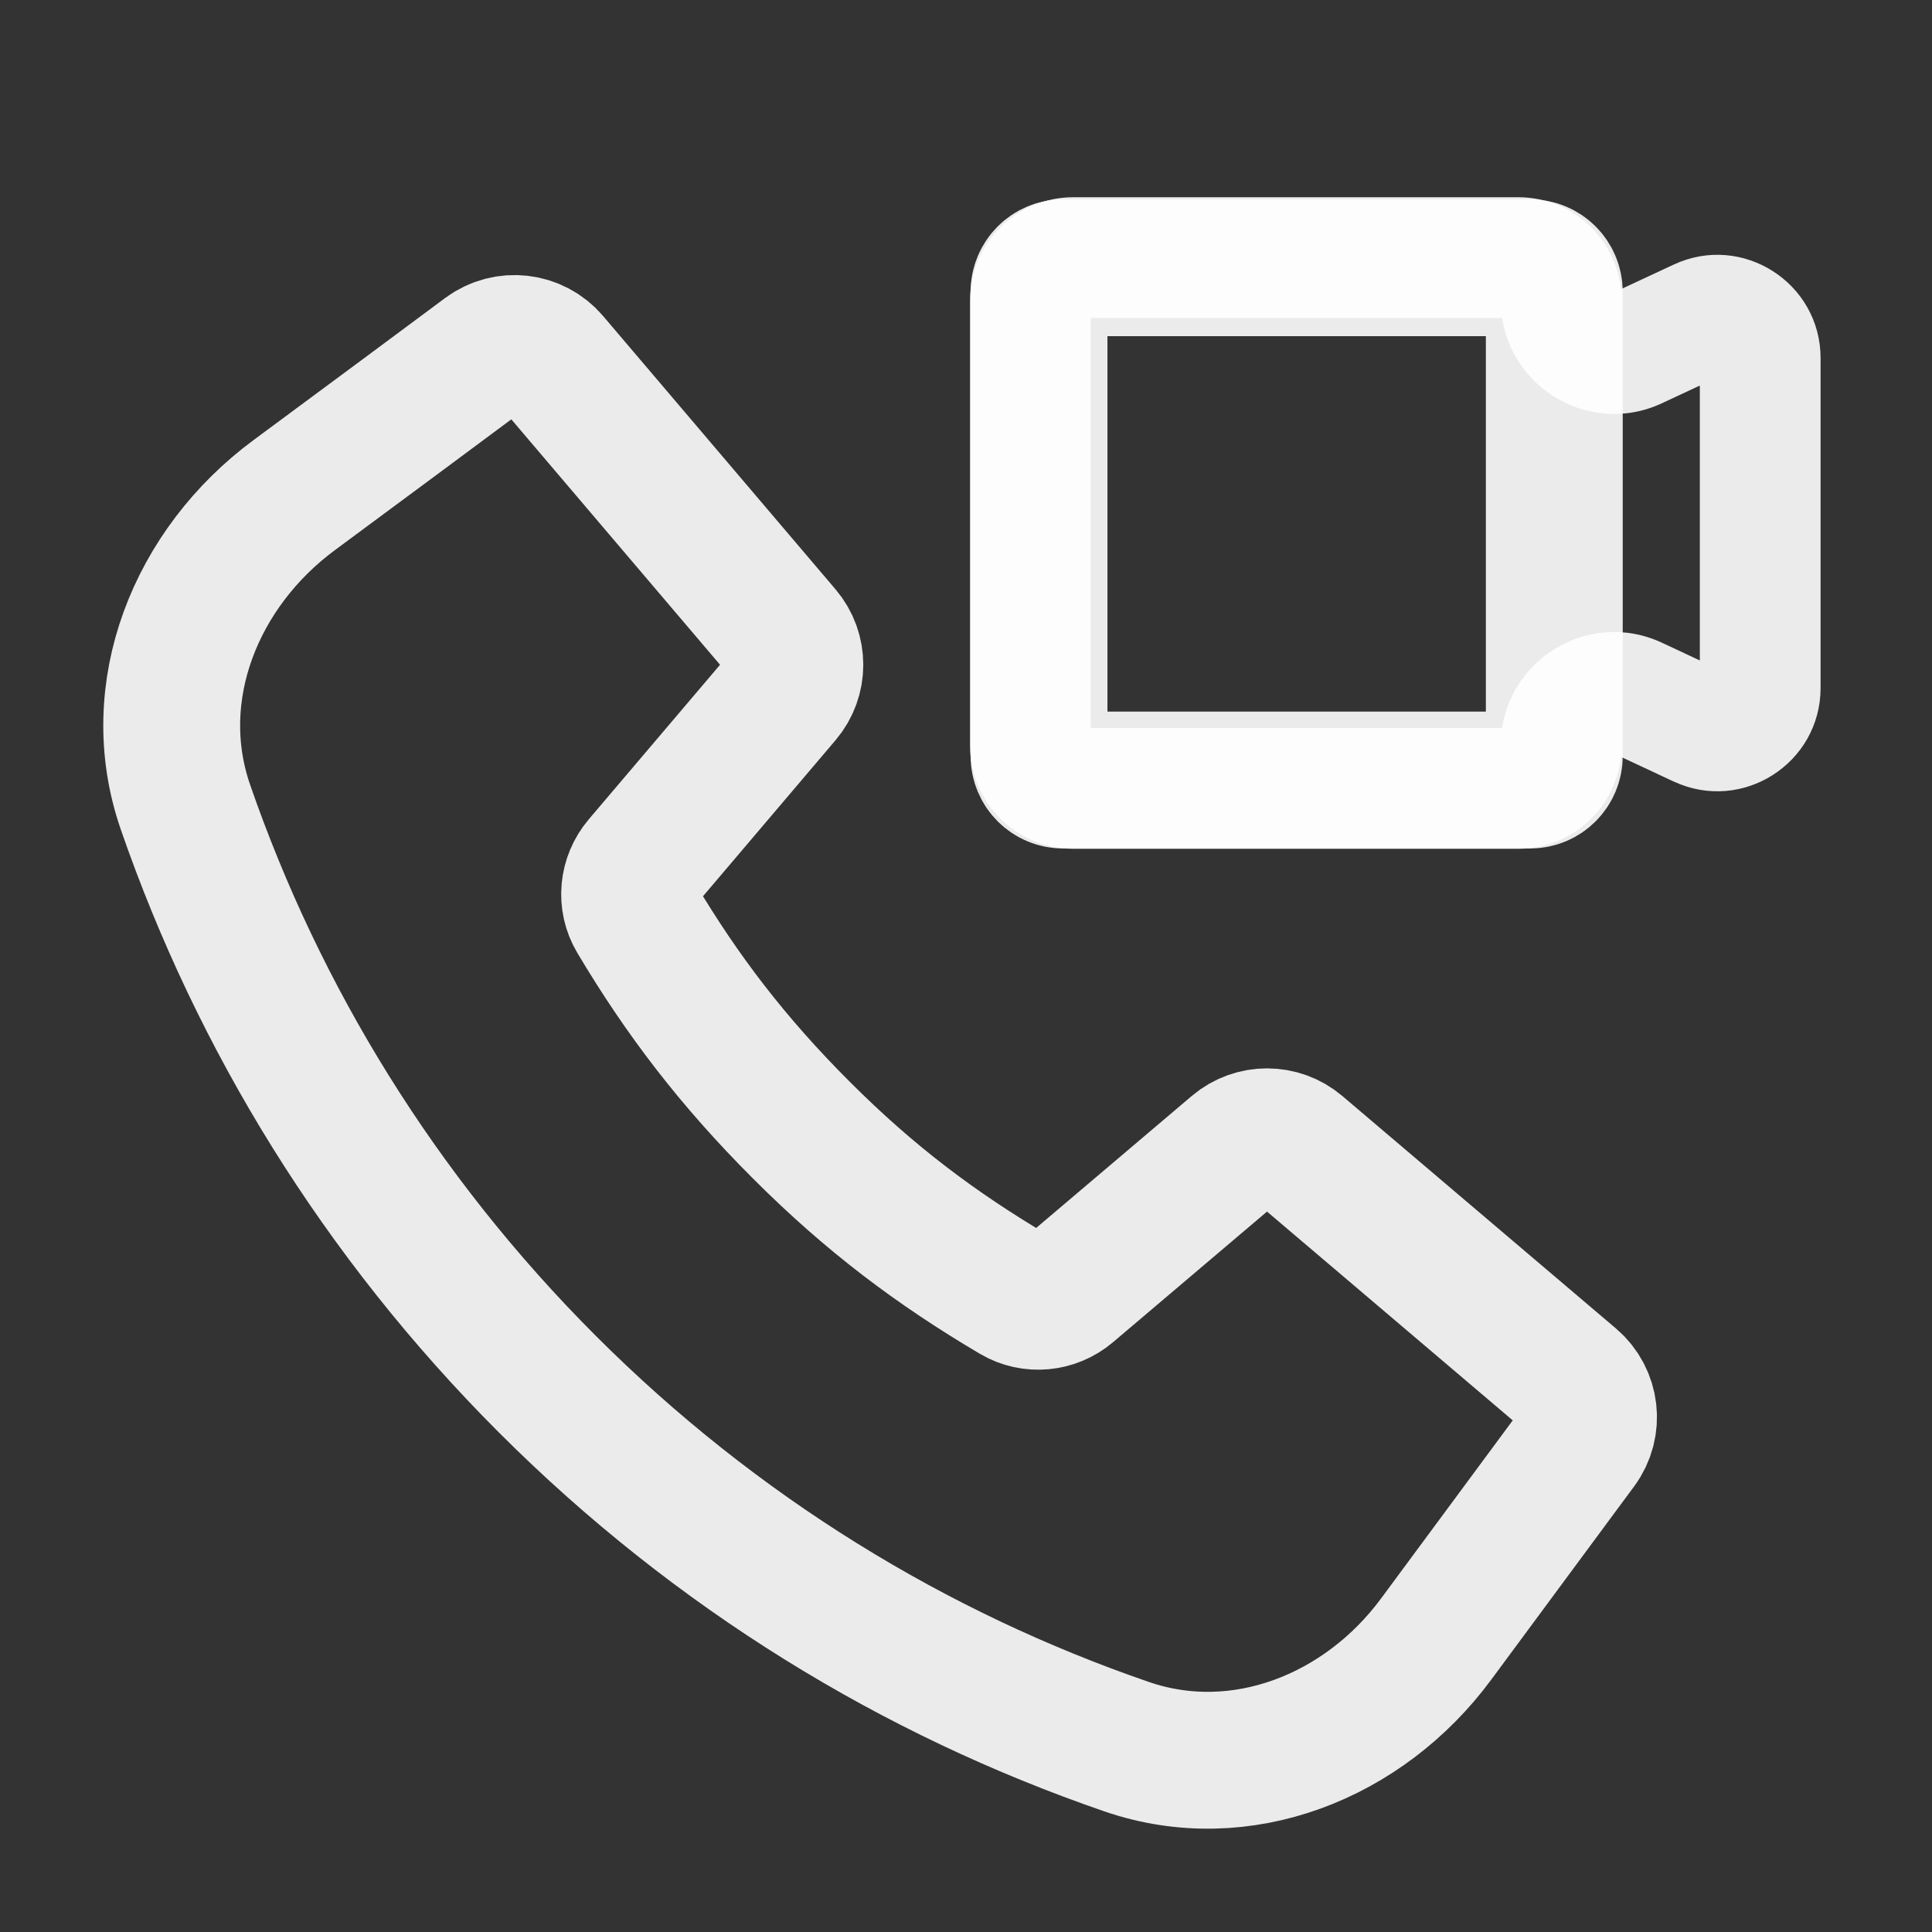 <svg width="24" height="24" viewBox="0 0 24 24" fill="none" xmlns="http://www.w3.org/2000/svg">
<rect x="0" y="0" width="24" height="24" fill="#333333" stroke="none"/>
<path d="M2.303 10.024C1.808 8.591 2.435 7.052 3.654 6.151C4.579 5.468 5.507 4.778 6.037 4.384C6.289 4.197 6.642 4.238 6.845 4.477L9.733 7.873C9.921 8.095 9.921 8.421 9.733 8.643L7.962 10.728C7.801 10.918 7.774 11.188 7.902 11.402C8.475 12.365 9.105 13.19 9.956 14.04C10.811 14.896 11.636 15.513 12.604 16.085C12.818 16.212 13.089 16.185 13.278 16.024L15.354 14.263C15.577 14.074 15.903 14.075 16.125 14.263L19.524 17.151C19.762 17.354 19.803 17.706 19.617 17.958L17.839 20.363C16.945 21.573 15.418 22.187 13.996 21.698C11.367 20.794 8.898 19.293 6.8 17.195C4.708 15.103 3.209 12.643 2.303 10.024Z" stroke="white" stroke-opacity="0.9" stroke-width="1.7" stroke-linecap="round" stroke-linejoin="round"/>
<path d="M21.108 3.967L21.424 4.646L21.425 4.646L21.108 3.967ZM21.866 4.45H21.116H21.866ZM21.866 8.545L22.616 8.545V8.545H21.866ZM21.108 9.028L20.79 9.708L20.791 9.708L21.108 9.028ZM13.333 9.794L13.333 10.544H13.333V9.794ZM12.8 3.733L12.05 3.733V3.733H12.8ZM13.333 3.2V2.45H13.333L13.333 3.2ZM20.33 8.665L20.647 7.985L20.33 8.665ZM20.329 4.329L20.012 3.65L20.329 4.329ZM18.861 3.2V3.95C18.741 3.95 18.644 3.853 18.644 3.733L19.394 3.733L20.144 3.733C20.144 3.025 19.57 2.45 18.861 2.45V3.2ZM20.329 4.329L20.646 5.009L21.424 4.646L21.108 3.967L20.791 3.287L20.012 3.65L20.329 4.329ZM21.108 3.967L21.425 4.646C21.281 4.713 21.116 4.608 21.116 4.45H21.866H22.616C22.616 3.512 21.642 2.89 20.791 3.287L21.108 3.967ZM21.866 4.45H21.116V8.545H21.866H22.616V4.45H21.866ZM21.866 8.545L21.116 8.544C21.117 8.387 21.28 8.281 21.425 8.349L21.108 9.028L20.791 9.708C21.642 10.105 22.616 9.483 22.616 8.545L21.866 8.545ZM21.108 9.028L21.425 8.349L20.647 7.985L20.33 8.665L20.012 9.344L20.79 9.708L21.108 9.028ZM19.394 9.261H18.644C18.644 9.141 18.741 9.044 18.861 9.044V9.794V10.544C19.569 10.544 20.144 9.969 20.144 9.261H19.394ZM18.861 9.794V9.044H13.333V9.794V10.544H18.861V9.794ZM13.333 9.794L13.333 9.044C13.453 9.044 13.55 9.141 13.55 9.261H12.8H12.05C12.05 9.97 12.625 10.544 13.333 10.544L13.333 9.794ZM12.8 9.261H13.55V3.733H12.8H12.05V9.261H12.8ZM12.8 3.733L13.55 3.733C13.55 3.853 13.453 3.95 13.333 3.95L13.333 3.2L13.333 2.45C12.625 2.45 12.05 3.025 12.05 3.733L12.8 3.733ZM13.333 3.2V3.95H18.861V3.2V2.45H13.333V3.2ZM20.33 8.665L20.647 7.985C19.714 7.549 18.644 8.23 18.644 9.261H19.394H20.144C20.144 9.328 20.074 9.373 20.012 9.344L20.33 8.665ZM19.394 3.733H18.644C18.644 4.763 19.713 5.444 20.646 5.009L20.329 4.329L20.012 3.65C20.074 3.621 20.144 3.666 20.144 3.733H19.394Z" fill="white" fill-opacity="0.9"/>
<path d="M12.907 3.626C12.907 3.46 13.041 3.326 13.207 3.326H19.008C19.174 3.326 19.308 3.46 19.308 3.626V9.39C19.308 9.556 19.174 9.69 19.008 9.69H13.207C13.041 9.69 12.907 9.556 12.907 9.39V3.626Z" stroke="white" stroke-opacity="0.9" stroke-width="1.7" stroke-linecap="round" stroke-linejoin="round"/>
</svg>
